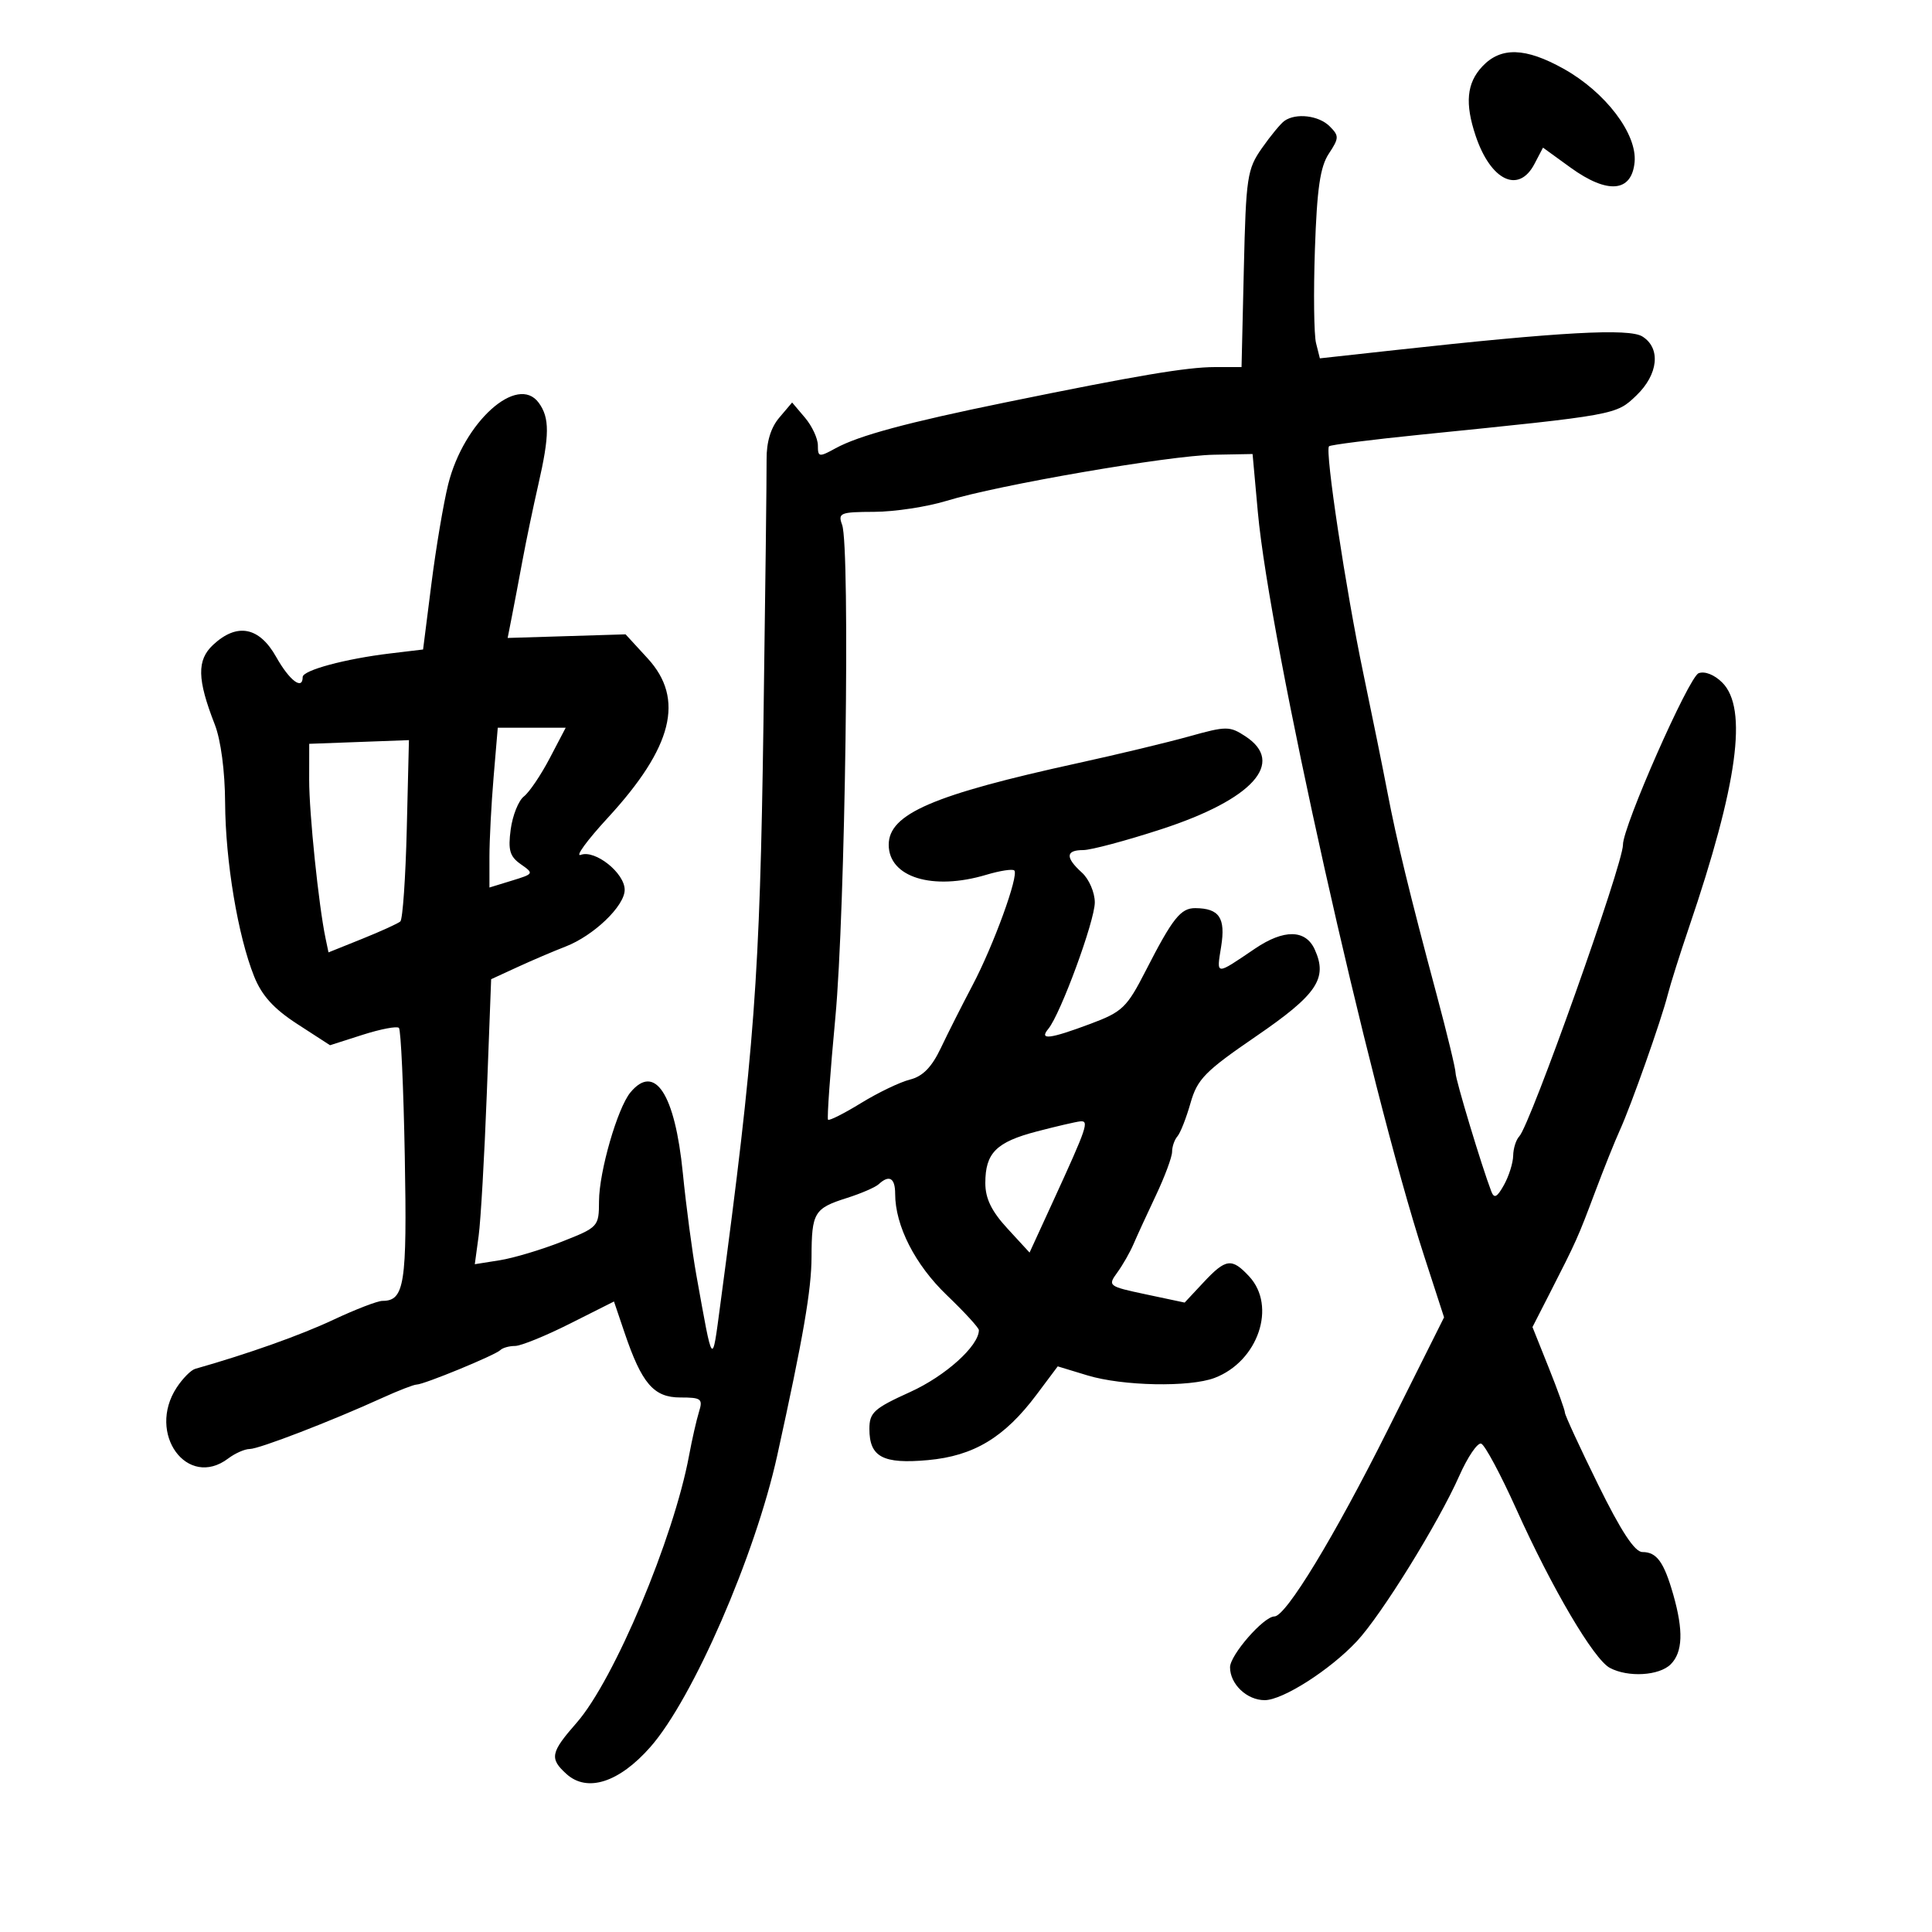 <svg xmlns="http://www.w3.org/2000/svg" width="300" height="300" viewBox="0 0 300 300" version="1.1">
	<path d="M 230.174 10.314 C 227.746 12.899, 227.445 16.048, 229.142 21.101 C 231.478 28.058, 235.819 30.132, 238.266 25.462 L 239.596 22.924 243.871 26.022 C 249.616 30.183, 253.369 29.868, 253.818 25.187 C 254.239 20.805, 249.309 14.315, 242.801 10.681 C 236.865 7.367, 233.047 7.256, 230.174 10.314 M 199.452 18.765 C 198.875 19.169, 197.300 21.075, 195.952 23 C 193.658 26.275, 193.477 27.481, 193.143 41.750 L 192.786 57 188.643 57.001 C 184.285 57.003, 176.560 58.306, 156.118 62.488 C 140.868 65.607, 133.335 67.641, 129.750 69.606 C 127.176 71.017, 127 70.989, 127 69.167 C 127 68.097, 126.100 66.159, 125 64.861 L 123 62.500 121 64.861 C 119.682 66.416, 119.012 68.634, 119.036 71.361 C 119.057 73.637, 118.836 92.177, 118.545 112.559 C 117.986 151.854, 117.172 162.803, 111.859 202.500 C 110.550 212.283, 110.745 212.518, 108.130 198 C 107.487 194.425, 106.542 187.293, 106.030 182.152 C 104.808 169.860, 101.687 165.058, 97.892 169.630 C 95.883 172.050, 93.032 181.924, 93.015 186.517 C 93 190.475, 92.914 190.569, 87.250 192.803 C 84.088 194.051, 79.751 195.349, 77.614 195.689 L 73.727 196.306 74.324 191.903 C 74.652 189.481, 75.223 179.524, 75.593 169.775 L 76.265 152.050 80.382 150.156 C 82.647 149.114, 85.982 147.690, 87.793 146.992 C 92.184 145.298, 97 140.685, 97 138.171 C 97 135.563, 92.415 131.909, 90.186 132.742 C 89.259 133.088, 91.138 130.508, 94.362 127.008 C 104.468 116.037, 106.349 108.528, 100.569 102.235 L 97.139 98.500 87.983 98.781 L 78.828 99.061 79.473 95.781 C 79.828 93.976, 80.578 90.025, 81.138 87 C 81.699 83.975, 82.797 78.708, 83.579 75.294 C 85.349 67.564, 85.365 64.882, 83.656 62.544 C 80.348 58.021, 72.006 65.528, 69.597 75.195 C 68.870 78.113, 67.695 85.080, 66.986 90.677 L 65.696 100.854 60.598 101.464 C 53.605 102.300, 47 104.081, 47 105.130 C 47 107.236, 44.946 105.676, 42.880 102 C 40.254 97.328, 36.807 96.668, 33.094 100.127 C 30.546 102.500, 30.608 105.475, 33.351 112.500 C 34.293 114.913, 34.930 119.739, 34.956 124.662 C 35.005 133.731, 36.944 145.335, 39.462 151.618 C 40.656 154.599, 42.509 156.641, 46.179 159.019 L 51.247 162.303 56.319 160.681 C 59.109 159.789, 61.641 159.308, 61.946 159.612 C 62.251 159.917, 62.660 168.913, 62.856 179.602 C 63.220 199.411, 62.818 202, 59.380 202 C 58.624 202, 55.192 203.322, 51.753 204.939 C 46.657 207.334, 38.530 210.220, 30.308 212.554 C 29.653 212.740, 28.359 214.049, 27.433 215.462 C 22.760 222.594, 29.079 231.280, 35.441 226.468 C 36.509 225.661, 38.009 225, 38.775 225 C 40.217 225, 51.416 220.683, 59.350 217.068 C 61.847 215.931, 64.252 214.998, 64.695 214.995 C 65.826 214.989, 76.909 210.425, 77.690 209.644 C 78.044 209.290, 79.072 209, 79.974 209 C 80.876 209, 84.703 207.446, 88.477 205.547 L 95.339 202.095 96.975 206.925 C 99.656 214.845, 101.509 217, 105.640 217 C 108.907 217, 109.170 217.204, 108.534 219.250 C 108.150 220.488, 107.459 223.525, 107 226 C 104.617 238.852, 95.352 260.881, 89.547 267.500 C 85.480 272.137, 85.297 273.054, 87.960 275.464 C 91.182 278.380, 96.137 276.787, 100.988 271.276 C 107.588 263.778, 117.269 241.529, 120.689 226 C 124.739 207.606, 126.001 200.296, 126.015 195.153 C 126.034 188.284, 126.427 187.629, 131.500 186.024 C 133.700 185.328, 135.928 184.363, 136.450 183.879 C 138.081 182.369, 139 182.908, 139 185.374 C 139 190.325, 142.084 196.380, 147.013 201.106 C 149.756 203.735, 152 206.181, 152 206.539 C 152 208.990, 146.812 213.664, 141.333 216.148 C 135.696 218.705, 135 219.335, 135 221.888 C 135 226.244, 137.095 227.360, 144.086 226.726 C 151.206 226.080, 155.973 223.209, 160.948 216.570 L 164.245 212.169 168.872 213.574 C 174.327 215.229, 184.729 215.434, 188.602 213.961 C 195.365 211.390, 198.276 202.820, 193.961 198.189 C 191.265 195.294, 190.348 195.416, 186.877 199.132 L 183.952 202.263 177.949 200.989 C 172.094 199.747, 171.983 199.663, 173.483 197.608 C 174.328 196.448, 175.463 194.465, 176.004 193.201 C 176.545 191.937, 178.115 188.518, 179.494 185.605 C 180.872 182.691, 182 179.653, 182 178.854 C 182 178.054, 182.374 176.973, 182.831 176.450 C 183.289 175.928, 184.202 173.603, 184.861 171.285 C 185.921 167.558, 187.101 166.356, 195.040 160.918 C 204.520 154.425, 206.202 151.934, 204.148 147.426 C 202.730 144.314, 199.365 144.265, 194.890 147.293 C 188.665 151.504, 188.894 151.518, 189.621 146.972 C 190.331 142.528, 189.333 141.045, 185.610 141.015 C 183.335 140.997, 182.081 142.579, 177.909 150.730 C 174.974 156.466, 174.292 157.121, 169.323 158.980 C 162.976 161.355, 161.297 161.553, 162.790 159.750 C 164.682 157.466, 170 142.993, 170 140.129 C 170 138.579, 169.100 136.495, 168 135.500 C 165.401 133.148, 165.467 132, 168.199 132 C 169.408 132, 174.882 130.537, 180.362 128.750 C 194.508 124.137, 199.657 118.442, 193.395 114.339 C 190.938 112.729, 190.439 112.730, 184.645 114.348 C 181.265 115.291, 173.550 117.145, 167.500 118.468 C 144.883 123.412, 138 126.376, 138 131.174 C 138 136.232, 144.818 138.333, 153.140 135.840 C 155.270 135.202, 157.232 134.899, 157.500 135.166 C 158.242 135.909, 154.272 146.819, 151.010 153 C 149.414 156.025, 147.205 160.398, 146.103 162.719 C 144.678 165.716, 143.288 167.140, 141.299 167.636 C 139.760 168.021, 136.340 169.662, 133.700 171.284 C 131.060 172.906, 128.755 174.068, 128.577 173.867 C 128.400 173.665, 128.911 166.525, 129.713 158 C 131.253 141.630, 132.032 84.949, 130.765 81.500 C 130.085 79.648, 130.456 79.498, 135.765 79.478 C 138.919 79.465, 143.975 78.695, 147 77.766 C 154.995 75.309, 181.508 70.738, 188.500 70.610 L 194.500 70.500 195.315 79.500 C 197.140 99.651, 212.547 168.578, 221.139 195.028 L 224.233 204.556 215.495 222.028 C 207.186 238.641, 199.676 251, 197.890 251 C 196.230 251, 191 256.993, 191 258.895 C 191 261.514, 193.618 264, 196.376 264 C 199.177 264, 206.501 259.326, 210.667 254.880 C 214.492 250.799, 223.334 236.527, 226.600 229.161 C 227.903 226.225, 229.431 223.977, 229.997 224.166 C 230.562 224.354, 233.022 228.943, 235.464 234.364 C 241.003 246.664, 247.475 257.649, 249.969 258.983 C 252.798 260.497, 257.644 260.213, 259.429 258.429 C 261.301 256.556, 261.423 253.215, 259.825 247.616 C 258.377 242.544, 257.258 241, 255.031 241 C 253.838 241, 251.723 237.781, 248.154 230.528 C 245.319 224.769, 243 219.742, 243 219.357 C 243 218.972, 241.867 215.824, 240.482 212.362 L 237.963 206.067 240.663 200.783 C 244.773 192.739, 245.020 192.186, 247.679 185.104 C 249.042 181.472, 250.774 177.150, 251.528 175.500 C 253.270 171.685, 257.955 158.435, 258.954 154.500 C 259.373 152.850, 260.863 148.125, 262.266 144 C 269.842 121.722, 271.436 109.999, 267.433 105.991 C 266.214 104.770, 264.708 104.175, 263.760 104.538 C 262.238 105.122, 251.987 128.366, 252.012 131.176 C 252.039 134.141, 237.629 174.665, 235.913 176.450 C 235.411 176.973, 234.984 178.323, 234.965 179.450 C 234.945 180.578, 234.303 182.625, 233.537 184 C 232.461 185.931, 232.014 186.159, 231.569 185 C 230.089 181.144, 226.002 167.600, 226.021 166.611 C 226.032 166, 224.715 160.550, 223.095 154.500 C 218.883 138.773, 216.854 130.425, 215.437 123 C 214.754 119.425, 213.065 111.100, 211.683 104.500 C 208.970 91.546, 205.711 69.956, 206.369 69.298 C 206.591 69.075, 213.012 68.262, 220.637 67.491 C 251.053 64.416, 250.934 64.437, 254.090 61.414 C 257.507 58.140, 257.925 54.059, 255.029 52.250 C 252.956 50.955, 242.341 51.537, 216.724 54.351 L 204.949 55.644 204.355 53.279 C 204.029 51.978, 203.949 45.420, 204.179 38.707 C 204.500 29.288, 204.994 25.898, 206.339 23.863 C 207.943 21.436, 207.953 21.096, 206.470 19.613 C 204.787 17.930, 201.252 17.503, 199.452 18.765 M 76.647 120.651 C 76.291 124.859, 76 130.442, 76 133.057 L 76 137.813 79.488 136.742 C 82.902 135.695, 82.931 135.640, 80.875 134.200 C 79.153 132.994, 78.869 132.016, 79.302 128.786 C 79.593 126.618, 80.514 124.317, 81.349 123.672 C 82.183 123.027, 83.986 120.362, 85.354 117.750 L 87.842 113 82.568 113 L 77.293 113 76.647 120.651 M 48.008 121.091 C 48.001 126.266, 49.481 140.596, 50.550 145.693 L 51.009 147.885 56.255 145.775 C 59.140 144.614, 61.799 143.402, 62.164 143.082 C 62.529 142.762, 62.979 136.296, 63.164 128.714 L 63.500 114.928 55.758 115.214 L 48.016 115.500 48.008 121.091 M 161 175.690 C 154.688 177.339, 153 179.031, 153 183.706 C 153 186.101, 153.960 188.073, 156.435 190.765 L 159.870 194.500 163.540 186.500 C 168.823 174.983, 169.163 173.978, 167.725 174.127 C 167.051 174.197, 164.025 174.900, 161 175.690" stroke="none" fill="black" fill-rule="evenodd"/>
</svg>